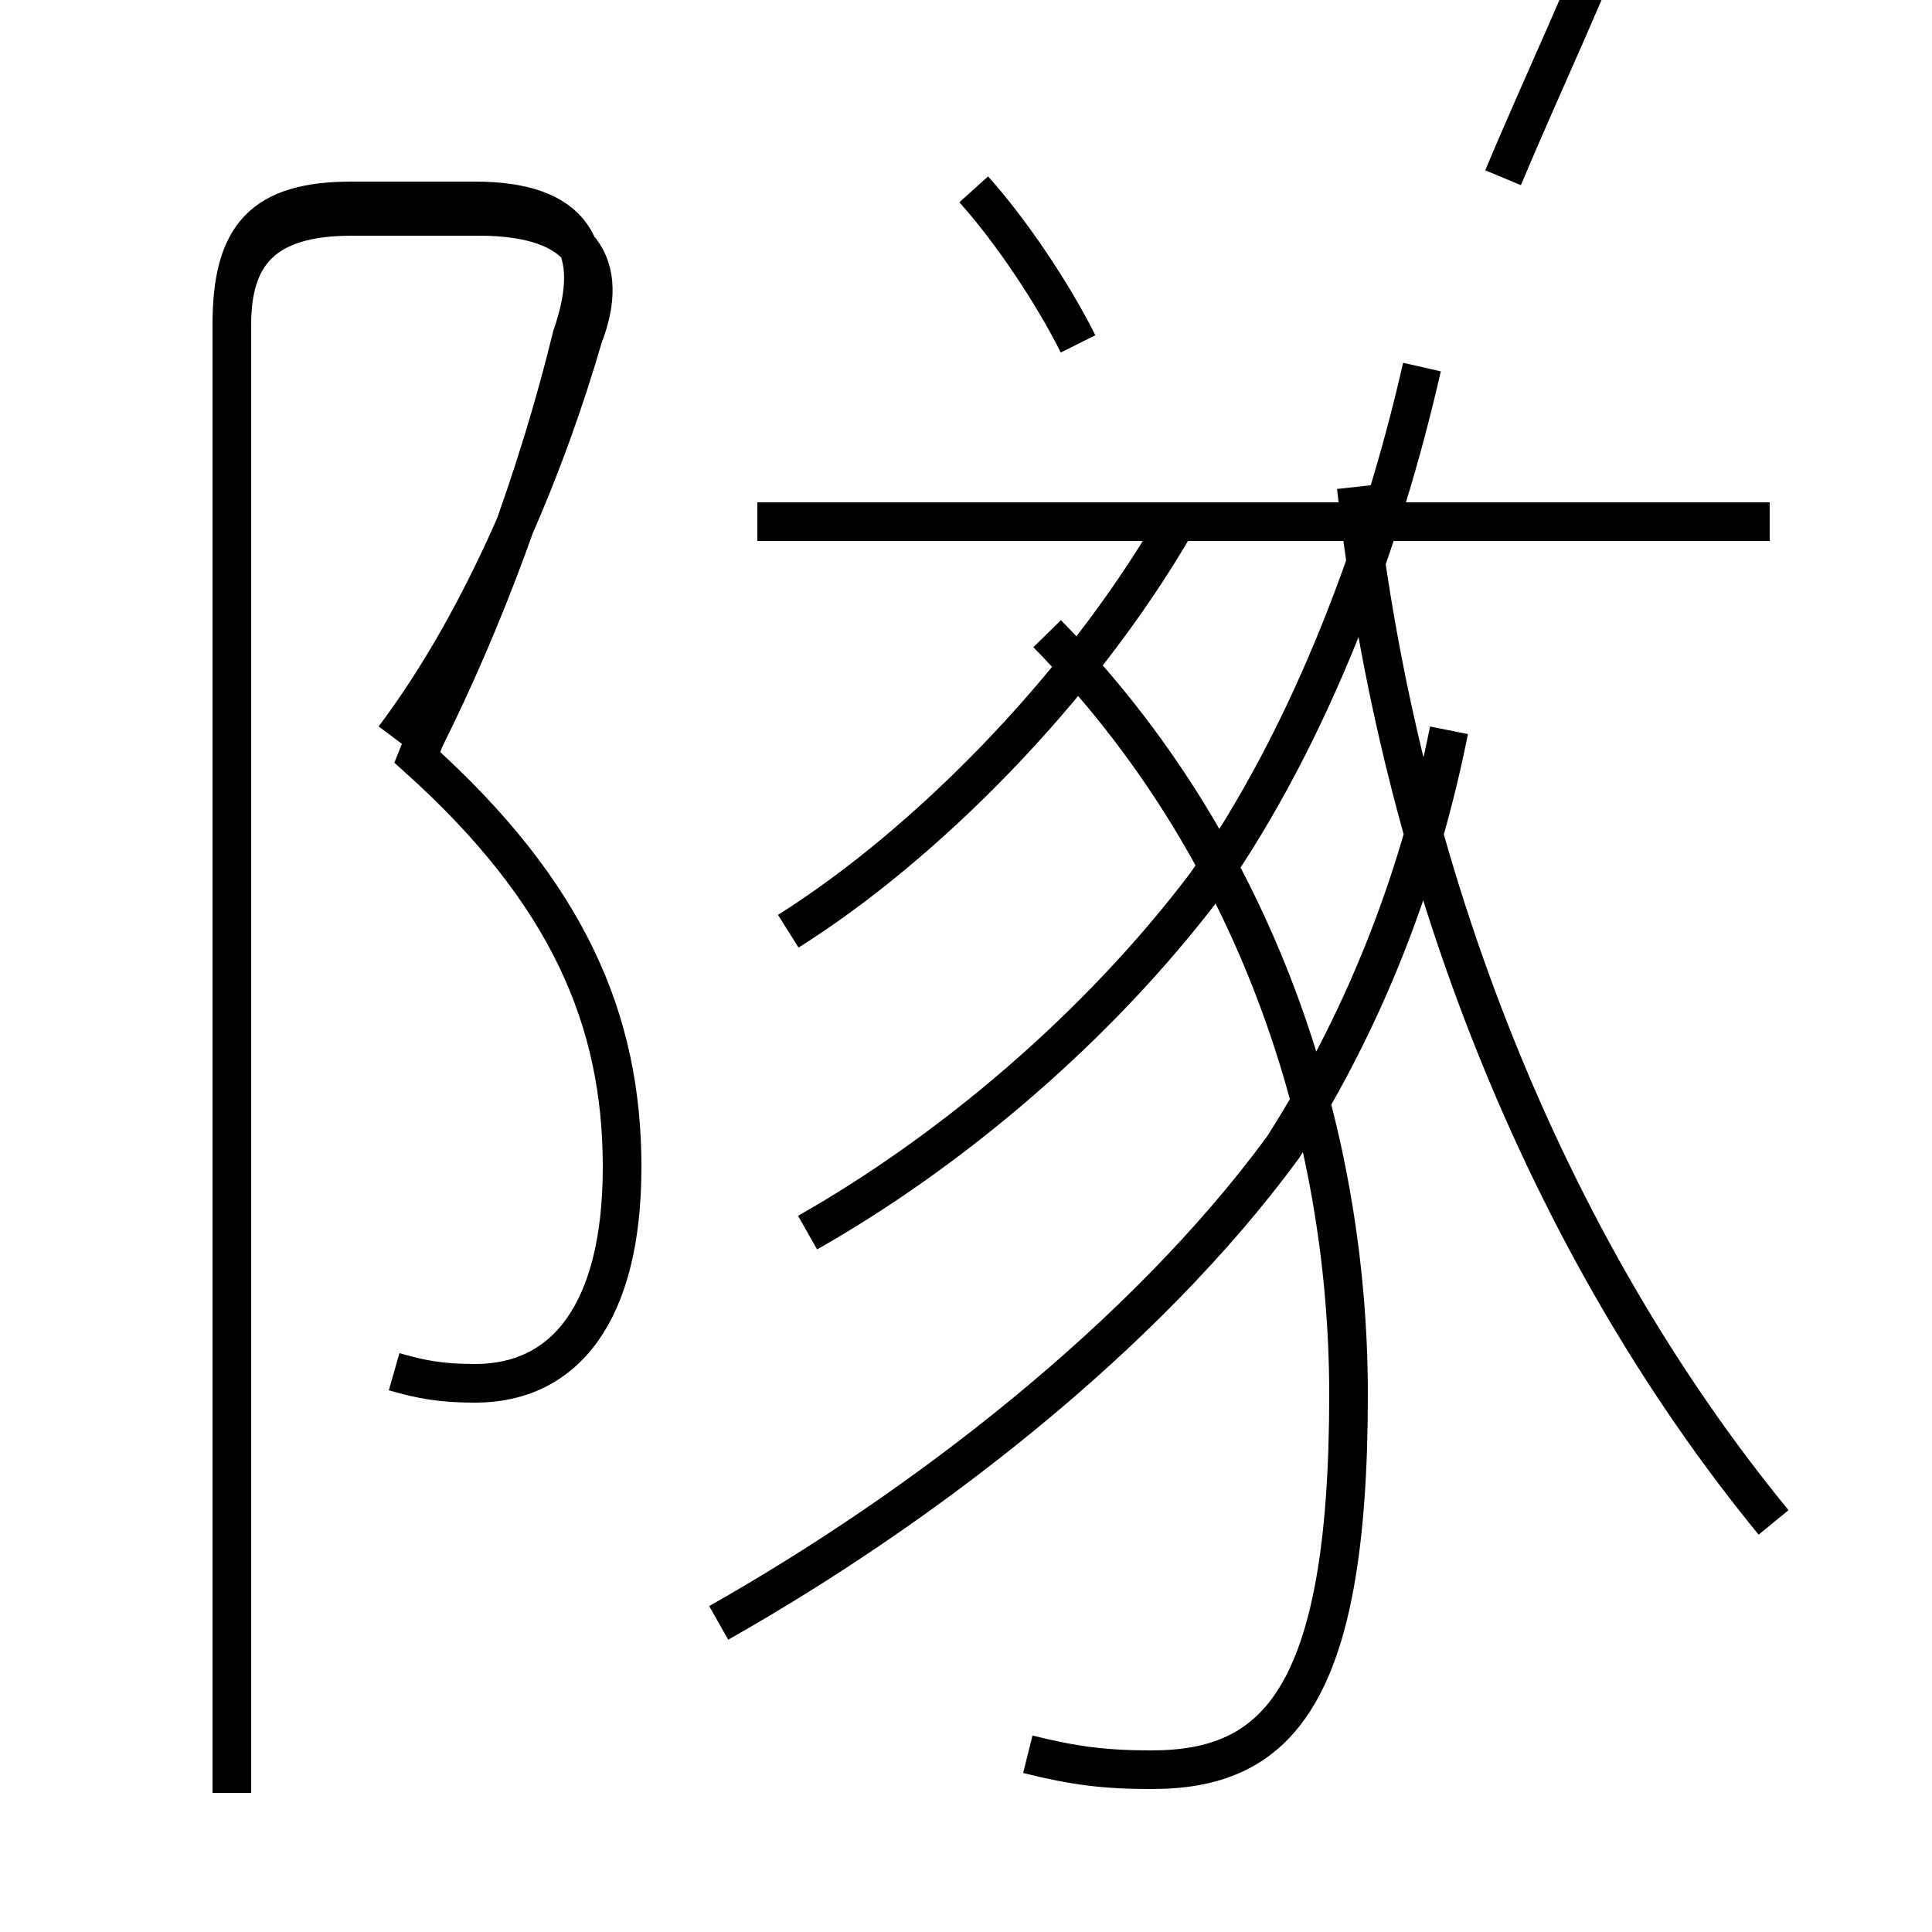 <?xml version='1.0' encoding='utf8'?>
<svg viewBox="0.0 -6.0 50.0 50.0" version="1.1" xmlns="http://www.w3.org/2000/svg">
<rect x="0.0" y="-6.0" width="50.0" height="50.0" fill="#808080" stroke="none"/>
<rect x="-1000" y="-1000" width="2000" height="2000" stroke="white" fill="white"/>
<g style="fill:white;stroke:#000000;  stroke-width:1">
<path d="M 10.2 -8.5 C 10.9 -8.3 11.4 -8.2 12.3 -8.2 C 14.6 -8.2 16.1 -10.0 16.1 -13.8 C 16.1 -17.6 14.7 -20.9 10.8 -24.4 L 11.0 -24.9 C 12.5 -27.9 13.9 -31.6 14.8 -35.3 C 15.6 -37.6 14.8 -38.8 12.3 -38.8 L 9.1 -38.8 C 6.8 -38.8 6.0 -37.9 6.0 -35.6 L 6.0 2.4 M 10.2 -24.9 C 12.6 -28.1 14.2 -32.2 15.1 -35.3 C 15.8 -37.1 15.1 -38.4 12.4 -38.4 L 9.1 -38.4 C 6.8 -38.4 6.0 -37.4 6.0 -35.6 L 6.0 -2.4 M 18.6 -2.0 C 23.9 -5.0 29.6 -9.4 33.2 -14.3 C 35.5 -17.9 36.8 -21.6 37.5 -25.1 M 20.9 -12.1 C 24.6 -14.2 28.4 -17.4 31.2 -21.1 C 34.0 -25.1 35.8 -30.1 36.8 -34.5 M 26.6 1.4 C 27.8 1.7 28.6 1.8 29.8 1.8 C 33.0 1.8 34.9 0.0 34.9 -7.9 C 34.9 -14.8 32.5 -22.1 27.1 -27.6 M 20.4 -19.9 C 23.9 -22.1 27.9 -26.1 30.4 -30.4 M 45.9 -4.6 C 40.0 -11.8 36.2 -21.4 35.1 -31.4 M 45.8 -30.5 L 19.6 -30.5 M 38.9 -39.4 C 39.9 -41.8 41.2 -44.5 42.2 -47.2 M 27.9 -35.1 C 27.2 -36.5 26.1 -38.1 25.2 -39.1" transform="translate(0.0 38.0)" />
</g>
</svg>